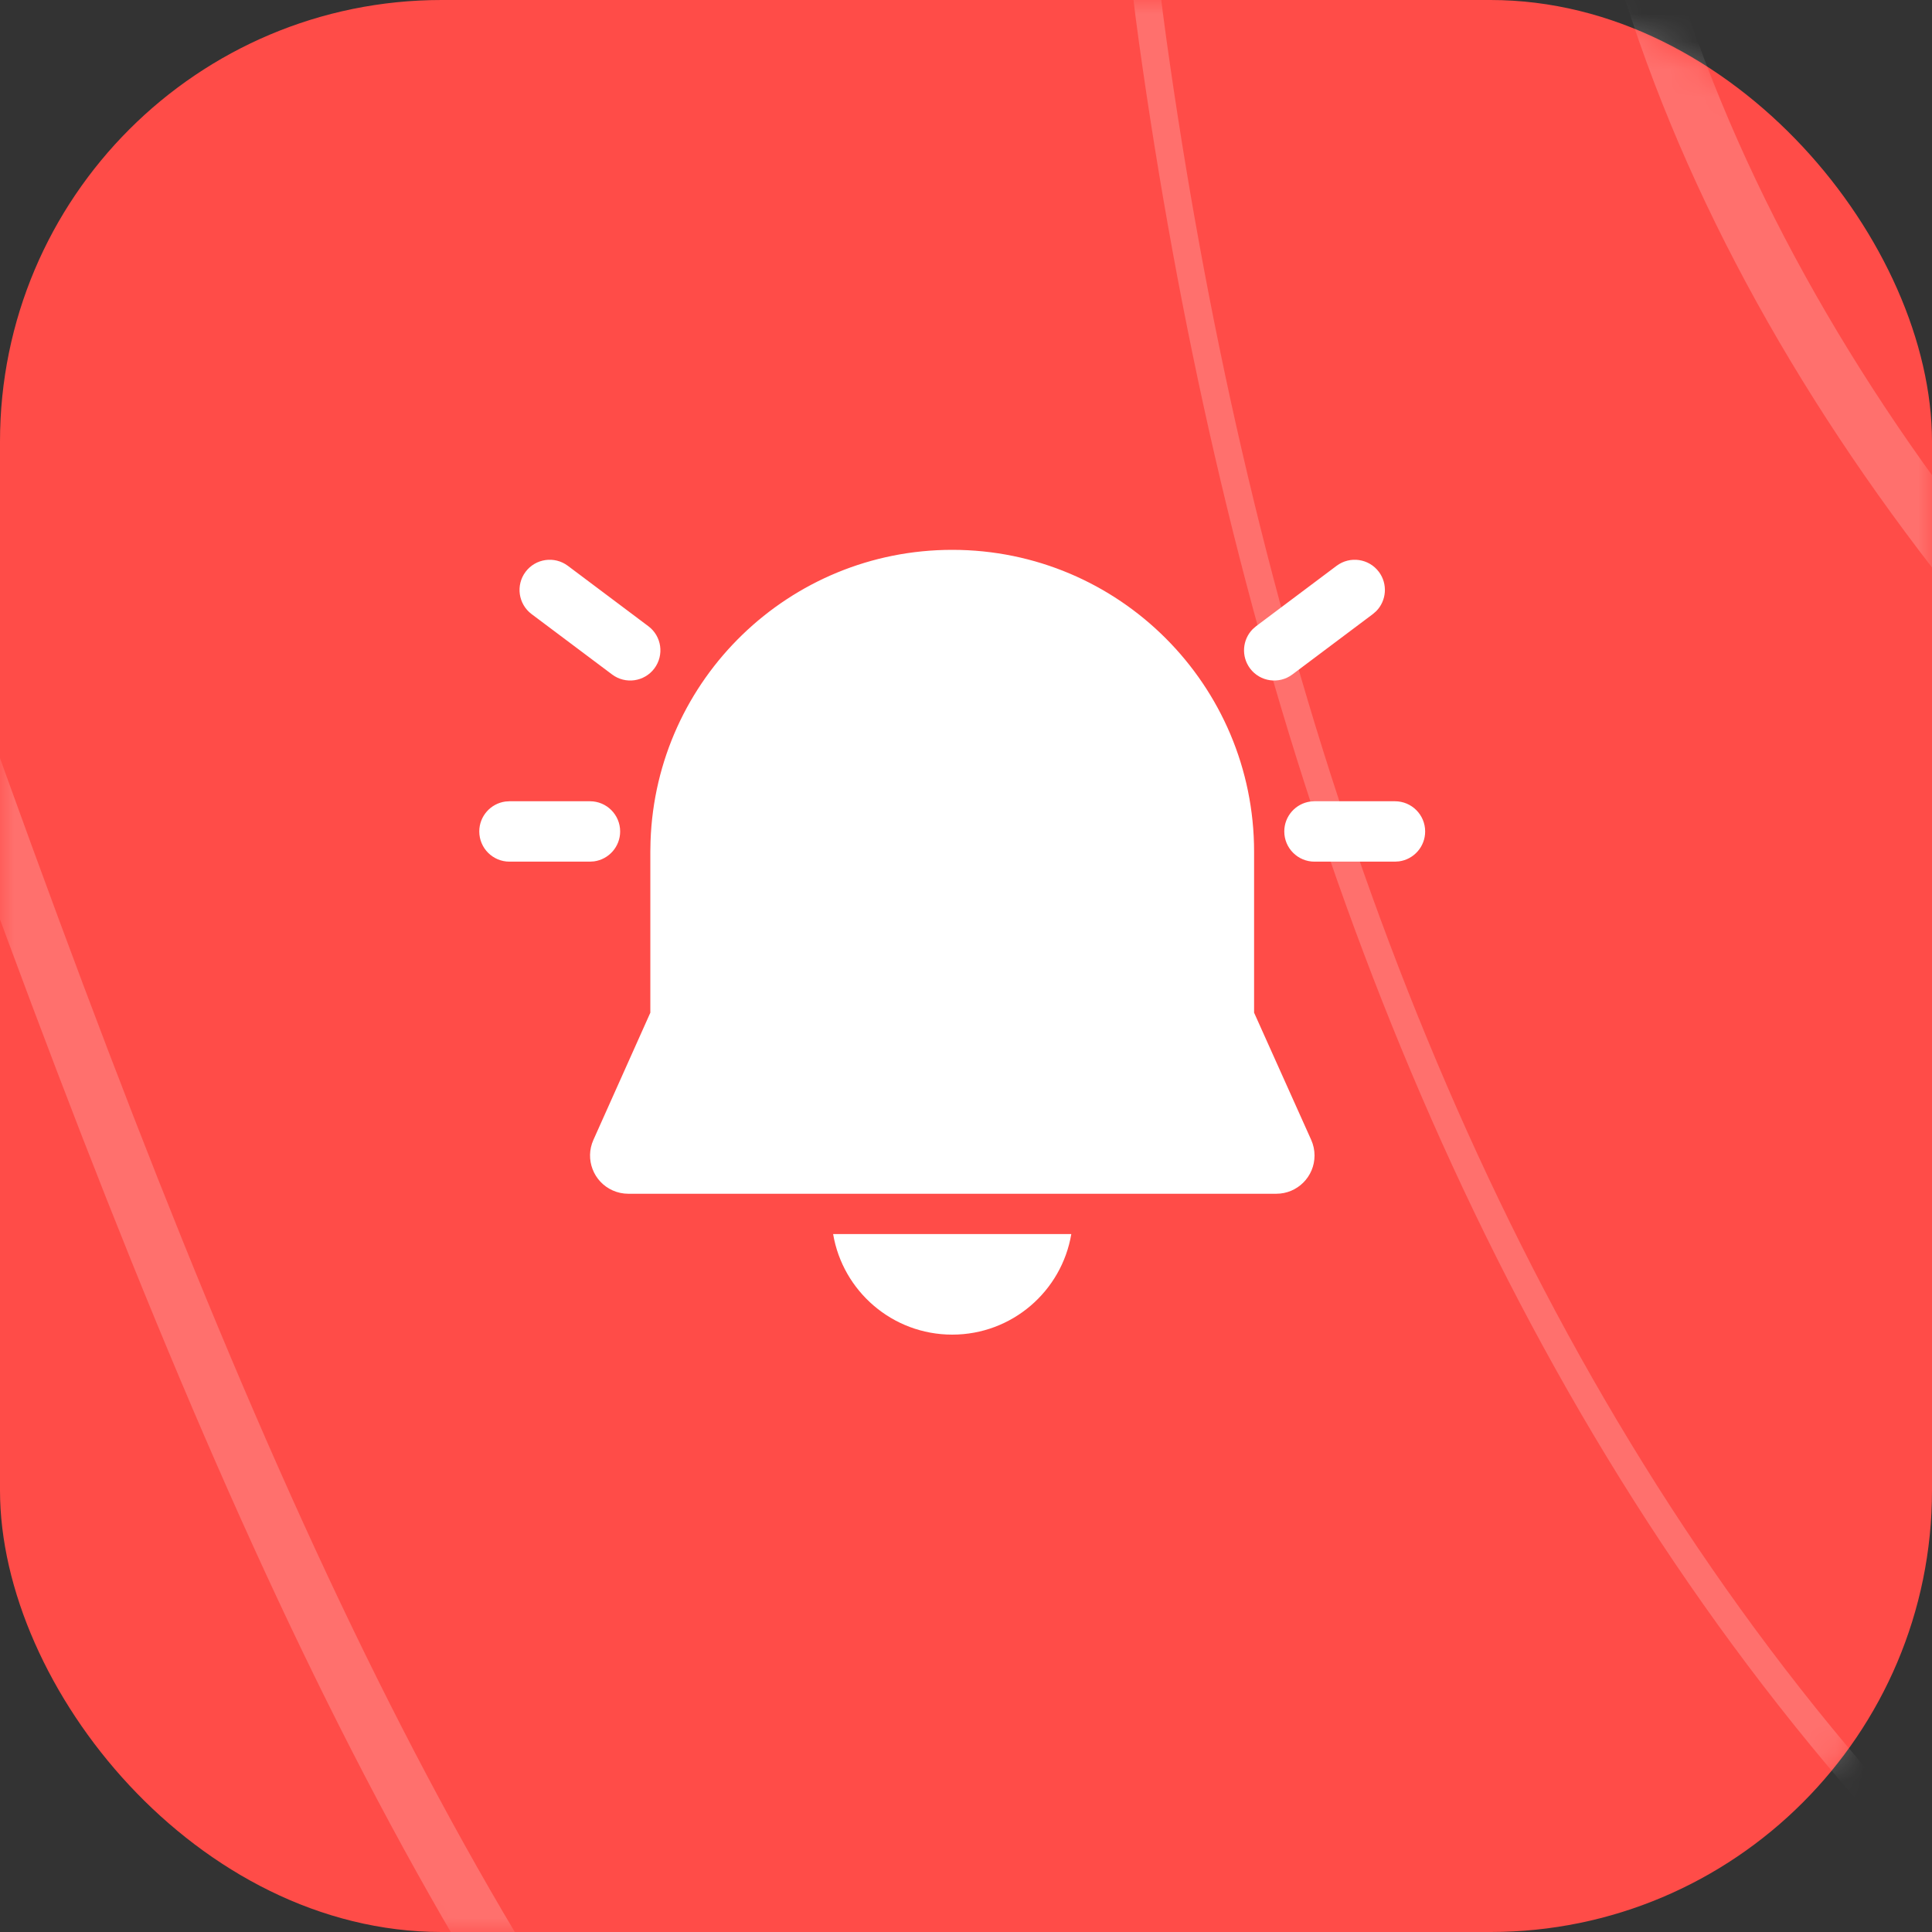<svg width="70" height="70" viewBox="0 0 70 70" fill="none" xmlns="http://www.w3.org/2000/svg">
<rect x="0" y="0" width="70" height="70" fill="#333333" stroke="none"/>
<rect width="70" height="70" rx="16" fill="#FF4C48"/>
<mask id="mask0" mask-type="alpha" maskUnits="userSpaceOnUse" x="0" y="0" width="70" height="70">
<rect width="70" height="70" rx="16" fill="white"/>
</mask>
<g mask="url(#mask0)">
<path opacity="0.2" d="M222.481 -274.1C239.877 -274.1 249.972 -268.874 256.356 -260.612C262.808 -252.262 265.591 -240.67 267.986 -227.618C268.39 -225.418 268.782 -223.179 269.179 -220.91C273.46 -196.449 278.329 -168.632 304.802 -150.698C331.558 -132.571 360.372 -138.095 385.38 -142.888C387.399 -143.275 389.394 -143.658 391.362 -144.023C404.615 -146.481 416.516 -148.131 426.441 -145.388C436.236 -142.681 444.259 -135.639 449.621 -120.251C460.514 -88.988 465.9 -70.212 465.9 -51.477C465.9 -32.742 460.514 -13.966 449.621 17.297C438.728 48.557 431.248 66.705 419.431 81.871C407.611 97.041 391.404 109.288 362.884 128.61C348.731 138.198 337.914 141.515 328.581 141.232C319.236 140.948 311.212 137.055 302.612 131.856C300.413 130.526 298.18 129.113 295.885 127.661C280.244 117.764 261.673 106.013 230.65 106.013C200.607 106.013 179.318 117.036 160.623 126.717C157.207 128.485 153.877 130.209 150.597 131.813C139.955 137.016 129.862 140.946 118.937 141.231C108.041 141.516 96.199 138.177 82.078 128.61C53.557 109.288 37.35 97.041 25.53 81.871C13.714 66.705 6.234 48.557 -4.659 17.297C-10.072 1.763 -10.543 -8.521 -8.051 -16.207C-5.56 -23.887 -0.052 -29.167 6.999 -34.58C8.818 -35.977 10.735 -37.378 12.716 -38.826C26.081 -48.595 42.411 -60.532 51.998 -88.044C60.995 -113.865 58.128 -136.428 55.577 -156.499C55.014 -160.928 54.467 -165.236 54.065 -169.431C52.953 -181.068 52.954 -191.822 56.703 -202.037C60.443 -212.228 67.956 -221.996 82.078 -231.564C110.594 -250.883 128.101 -261.476 147.241 -267.275C166.384 -273.075 187.23 -274.1 222.481 -274.1Z" stroke="white" stroke-width="2"/>
<path opacity="0.2" d="M223.529 -232.568C234.929 -232.535 241.596 -232.349 245.58 -231.495C247.562 -231.071 248.817 -230.492 249.654 -229.734C250.481 -228.984 250.949 -228.012 251.263 -226.686C251.54 -225.51 251.686 -224.104 251.866 -222.379C251.891 -222.132 251.917 -221.88 251.945 -221.621C252.163 -219.558 252.451 -217.11 253.056 -214.221C254.269 -208.437 256.749 -200.909 262.464 -191.107C267.818 -181.925 269.135 -174.542 270.288 -168.079C270.35 -167.734 270.411 -167.391 270.472 -167.051C271.683 -160.327 272.948 -154.526 278.907 -148.84C284.829 -143.188 295.348 -137.683 314.933 -131.338C334.531 -124.988 363.27 -117.779 405.693 -108.753C426.892 -104.243 443.046 -99.91 455.055 -95.685C467.074 -91.456 474.898 -87.35 479.476 -83.317C484.031 -79.304 485.322 -75.416 484.425 -71.545C483.513 -67.604 480.313 -63.556 475.565 -59.328C470.831 -55.112 464.634 -50.781 457.843 -46.257C455.811 -44.904 453.727 -43.533 451.613 -42.144C446.674 -38.897 441.581 -35.548 436.651 -32.081C429.609 -27.129 422.875 -21.918 417.357 -16.381C411.841 -10.845 407.516 -4.96 405.325 1.347C404.047 5.022 402.83 8.581 401.651 12.026C394.853 31.897 389.356 47.965 381.278 60.535C371.834 75.232 358.857 85.145 336.06 90.626C313.417 96.07 299.518 84.802 284.112 71.969L283.543 71.495C268.306 58.801 251.542 44.833 223.53 44.833C195.449 44.833 178.546 58.84 163.214 71.545L162.758 71.922C147.285 84.742 133.387 96.008 111 90.626C65.983 79.802 47.386 41.784 41.759 1.442C40.358 -8.605 41.276 -15.389 43.697 -20.79C46.123 -26.204 50.078 -30.283 54.883 -34.898C55.384 -35.379 55.893 -35.865 56.41 -36.358C65.827 -45.348 77.81 -56.787 87.011 -83.269C95.594 -107.967 94.987 -126.531 94.463 -142.56C94.395 -144.651 94.328 -146.699 94.283 -148.711C94.088 -157.433 94.306 -165.473 96.579 -173.534C98.85 -181.586 103.18 -189.688 111.252 -198.506C142.692 -232.847 176.136 -232.731 219.889 -232.58C221.095 -232.576 222.308 -232.571 223.529 -232.568Z" stroke="white"/>
<path opacity="0.2" d="M225.284 -199.231C234.422 -195.934 240.047 -190.927 243.922 -184.916C247.823 -178.864 249.976 -171.761 252.092 -164.188C252.273 -163.541 252.453 -162.891 252.634 -162.238C256.674 -147.679 261.074 -131.818 278.171 -120.248C295.543 -108.491 312.75 -110.09 328.289 -111.533C328.719 -111.573 329.147 -111.613 329.573 -111.652C345.523 -113.123 359.504 -114.009 371.013 -100.617C379.914 -90.26 389.697 -85.404 397.54 -81.511C400.28 -80.151 402.783 -78.908 404.929 -77.59C409.095 -75.031 411.946 -72.214 413.025 -67.751C414.123 -63.212 413.436 -56.79 409.994 -46.924C403.122 -27.223 388.602 -2.319 371.227 18.32C362.544 28.636 353.169 37.859 343.707 44.828C334.236 51.803 324.739 56.473 315.804 57.77C306.797 59.078 299.956 58.16 294.037 56.073C288.174 54.006 283.177 50.784 277.787 47.308L277.546 47.153C266.564 40.072 254.21 32.237 230.688 32.237C207.202 32.237 192 39.935 178.352 46.937L178.054 47.09C164.535 54.026 152.615 60.141 135.436 57.769C117.991 55.36 99.716 46.773 85.244 34.773C70.761 22.764 60.204 7.438 57.99 -8.377C56.9 -16.16 58.95 -21.661 62.86 -26.282C66.83 -30.974 72.723 -34.77 79.419 -39.049L79.653 -39.198C92.927 -47.679 108.894 -57.881 116.724 -80.325C123.926 -100.972 121.291 -120.211 118.92 -137.523C118.708 -139.067 118.499 -140.596 118.299 -142.109C115.843 -160.673 114.8 -176.753 127.474 -190.544C140.288 -204.487 155.396 -210.003 171.952 -210.379C188.557 -210.757 206.627 -205.964 225.284 -199.231Z" stroke="white" stroke-width="2"/>
</g>
<path d="M30.186 44.713H38.815C38.467 46.781 36.668 48.356 34.501 48.356C32.334 48.356 30.535 46.781 30.186 44.713ZM34.501 19.922C40.541 19.922 45.438 24.819 45.438 30.86V36.691L47.507 41.3C47.587 41.478 47.628 41.671 47.628 41.867C47.628 42.632 47.008 43.252 46.243 43.252H22.764C22.569 43.252 22.376 43.211 22.198 43.131C21.5 42.819 21.187 41.999 21.5 41.301L23.563 36.692L23.563 30.841L23.57 30.477C23.773 24.598 28.603 19.922 34.501 19.922ZM50.542 29.031C51.146 29.031 51.636 29.521 51.636 30.125C51.636 30.679 51.225 31.136 50.691 31.209L50.542 31.219H47.626C47.022 31.219 46.532 30.729 46.532 30.125C46.532 29.571 46.943 29.114 47.477 29.041L47.626 29.031H50.542ZM21.376 29.031C21.98 29.031 22.469 29.521 22.469 30.125C22.469 30.679 22.058 31.136 21.524 31.209L21.376 31.219H18.459C17.855 31.219 17.365 30.729 17.365 30.125C17.365 29.571 17.777 29.114 18.311 29.041L18.459 29.031H21.376ZM49.959 20.719C50.288 21.158 50.237 21.765 49.862 22.144L49.74 22.25L46.824 24.438C46.34 24.8 45.655 24.702 45.292 24.219C44.963 23.779 45.014 23.173 45.389 22.794L45.511 22.688L48.428 20.5C48.911 20.138 49.596 20.235 49.959 20.719ZM20.574 20.5L23.49 22.688C23.974 23.05 24.071 23.735 23.709 24.219C23.346 24.702 22.661 24.8 22.178 24.438L19.261 22.25C18.778 21.888 18.68 21.202 19.042 20.719C19.405 20.235 20.09 20.138 20.574 20.5Z" fill="white"/>
</svg>
